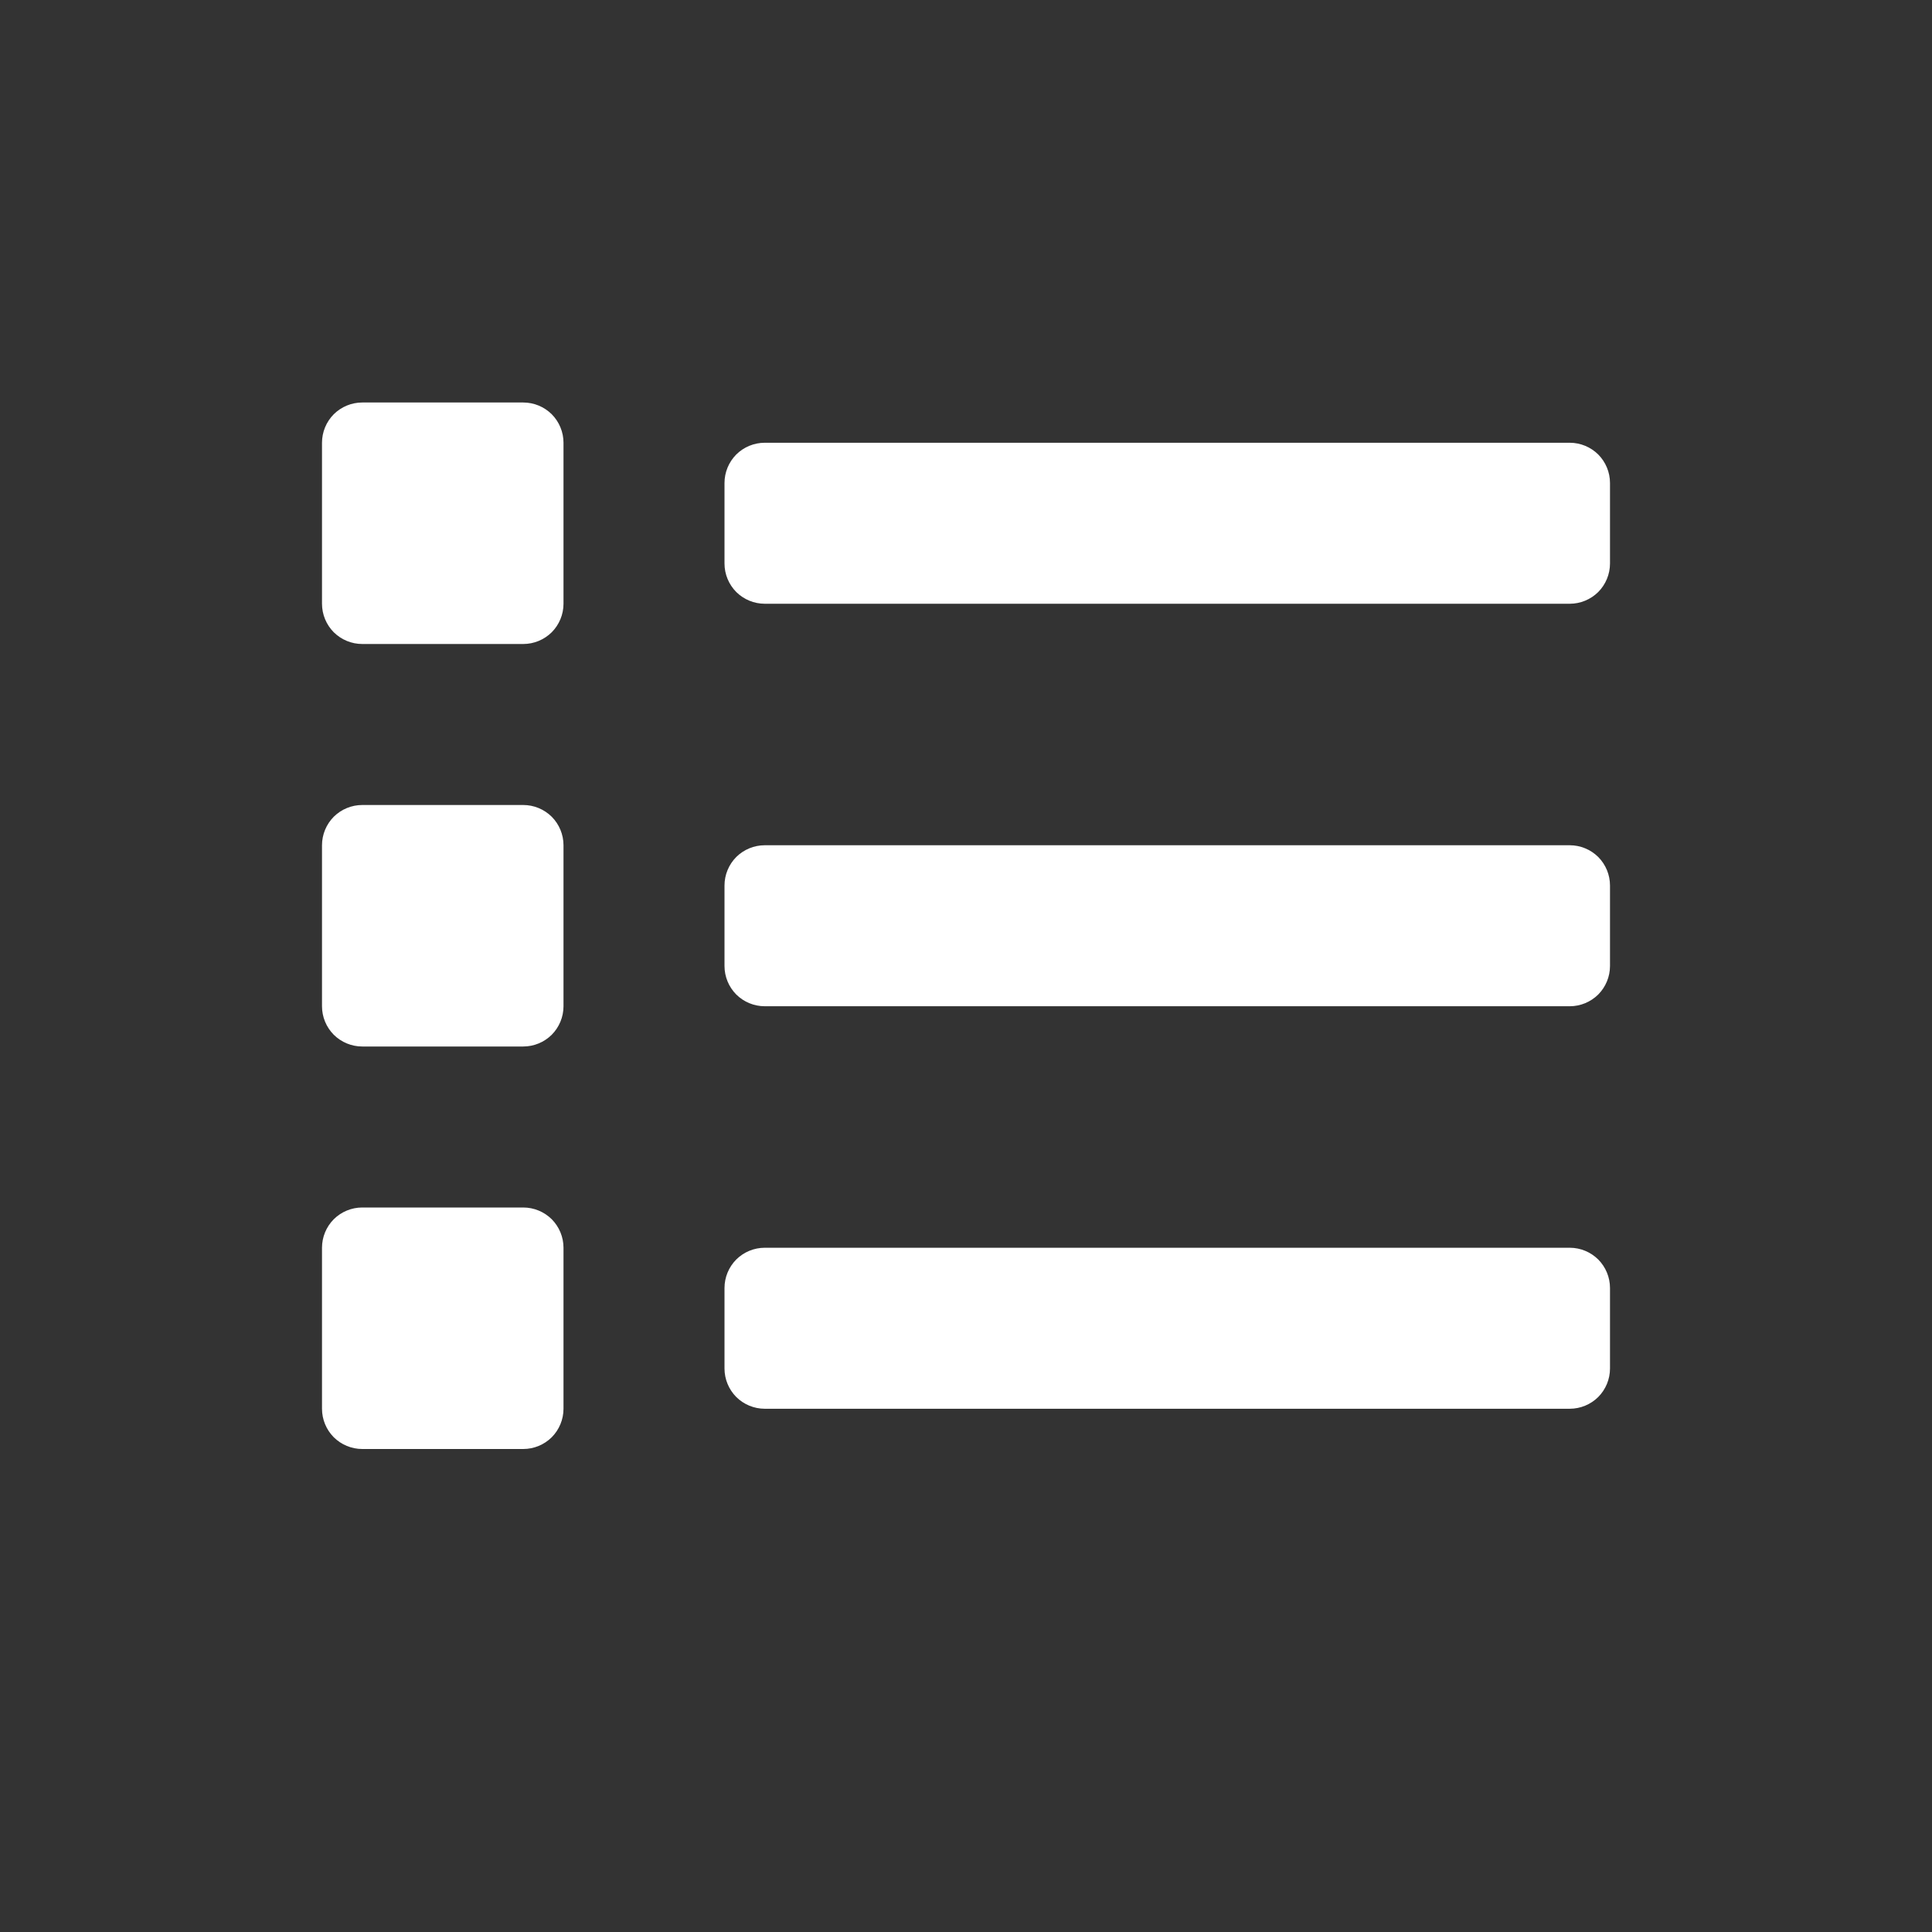 <svg width="24" height="24" viewBox="0 0 24 24" fill="none" xmlns="http://www.w3.org/2000/svg">
<rect x="0" y="0" width="24" height="24" fill="#333333" stroke="none"/>
<path d="M6.5 15H4.5C4.367 15 4.24 15.053 4.146 15.146C4.053 15.24 4 15.367 4 15.5V17.5C4 17.633 4.053 17.76 4.146 17.854C4.24 17.947 4.367 18 4.5 18H6.5C6.633 18 6.76 17.947 6.854 17.854C6.947 17.76 7 17.633 7 17.5V15.5C7 15.367 6.947 15.24 6.854 15.146C6.76 15.053 6.633 15 6.5 15ZM6.5 5H4.5C4.367 5 4.24 5.053 4.146 5.146C4.053 5.24 4 5.367 4 5.5V7.5C4 7.633 4.053 7.76 4.146 7.854C4.24 7.947 4.367 8 4.5 8H6.5C6.633 8 6.76 7.947 6.854 7.854C6.947 7.76 7 7.633 7 7.5V5.5C7 5.367 6.947 5.24 6.854 5.146C6.76 5.053 6.633 5 6.5 5ZM6.5 10H4.5C4.367 10 4.24 10.053 4.146 10.146C4.053 10.24 4 10.367 4 10.5V12.5C4 12.633 4.053 12.76 4.146 12.854C4.24 12.947 4.367 13 4.5 13H6.5C6.633 13 6.76 12.947 6.854 12.854C6.947 12.76 7 12.633 7 12.5V10.5C7 10.367 6.947 10.24 6.854 10.146C6.76 10.053 6.633 10 6.5 10ZM19.5 15.5H9.5C9.367 15.5 9.24 15.553 9.146 15.646C9.053 15.74 9 15.867 9 16V17C9 17.133 9.053 17.26 9.146 17.354C9.24 17.447 9.367 17.5 9.5 17.5H19.5C19.633 17.5 19.76 17.447 19.854 17.354C19.947 17.26 20 17.133 20 17V16C20 15.867 19.947 15.74 19.854 15.646C19.76 15.553 19.633 15.5 19.5 15.5ZM19.5 5.5H9.5C9.367 5.5 9.24 5.553 9.146 5.646C9.053 5.74 9 5.867 9 6V7C9 7.133 9.053 7.26 9.146 7.354C9.24 7.447 9.367 7.5 9.5 7.5H19.5C19.633 7.5 19.76 7.447 19.854 7.354C19.947 7.26 20 7.133 20 7V6C20 5.867 19.947 5.74 19.854 5.646C19.76 5.553 19.633 5.5 19.5 5.5ZM19.5 10.5H9.5C9.367 10.5 9.24 10.553 9.146 10.646C9.053 10.74 9 10.867 9 11V12C9 12.133 9.053 12.26 9.146 12.354C9.24 12.447 9.367 12.5 9.5 12.5H19.5C19.633 12.5 19.76 12.447 19.854 12.354C19.947 12.26 20 12.133 20 12V11C20 10.867 19.947 10.74 19.854 10.646C19.76 10.553 19.633 10.5 19.5 10.5Z" fill="#FFFFFF"/>
</svg>
